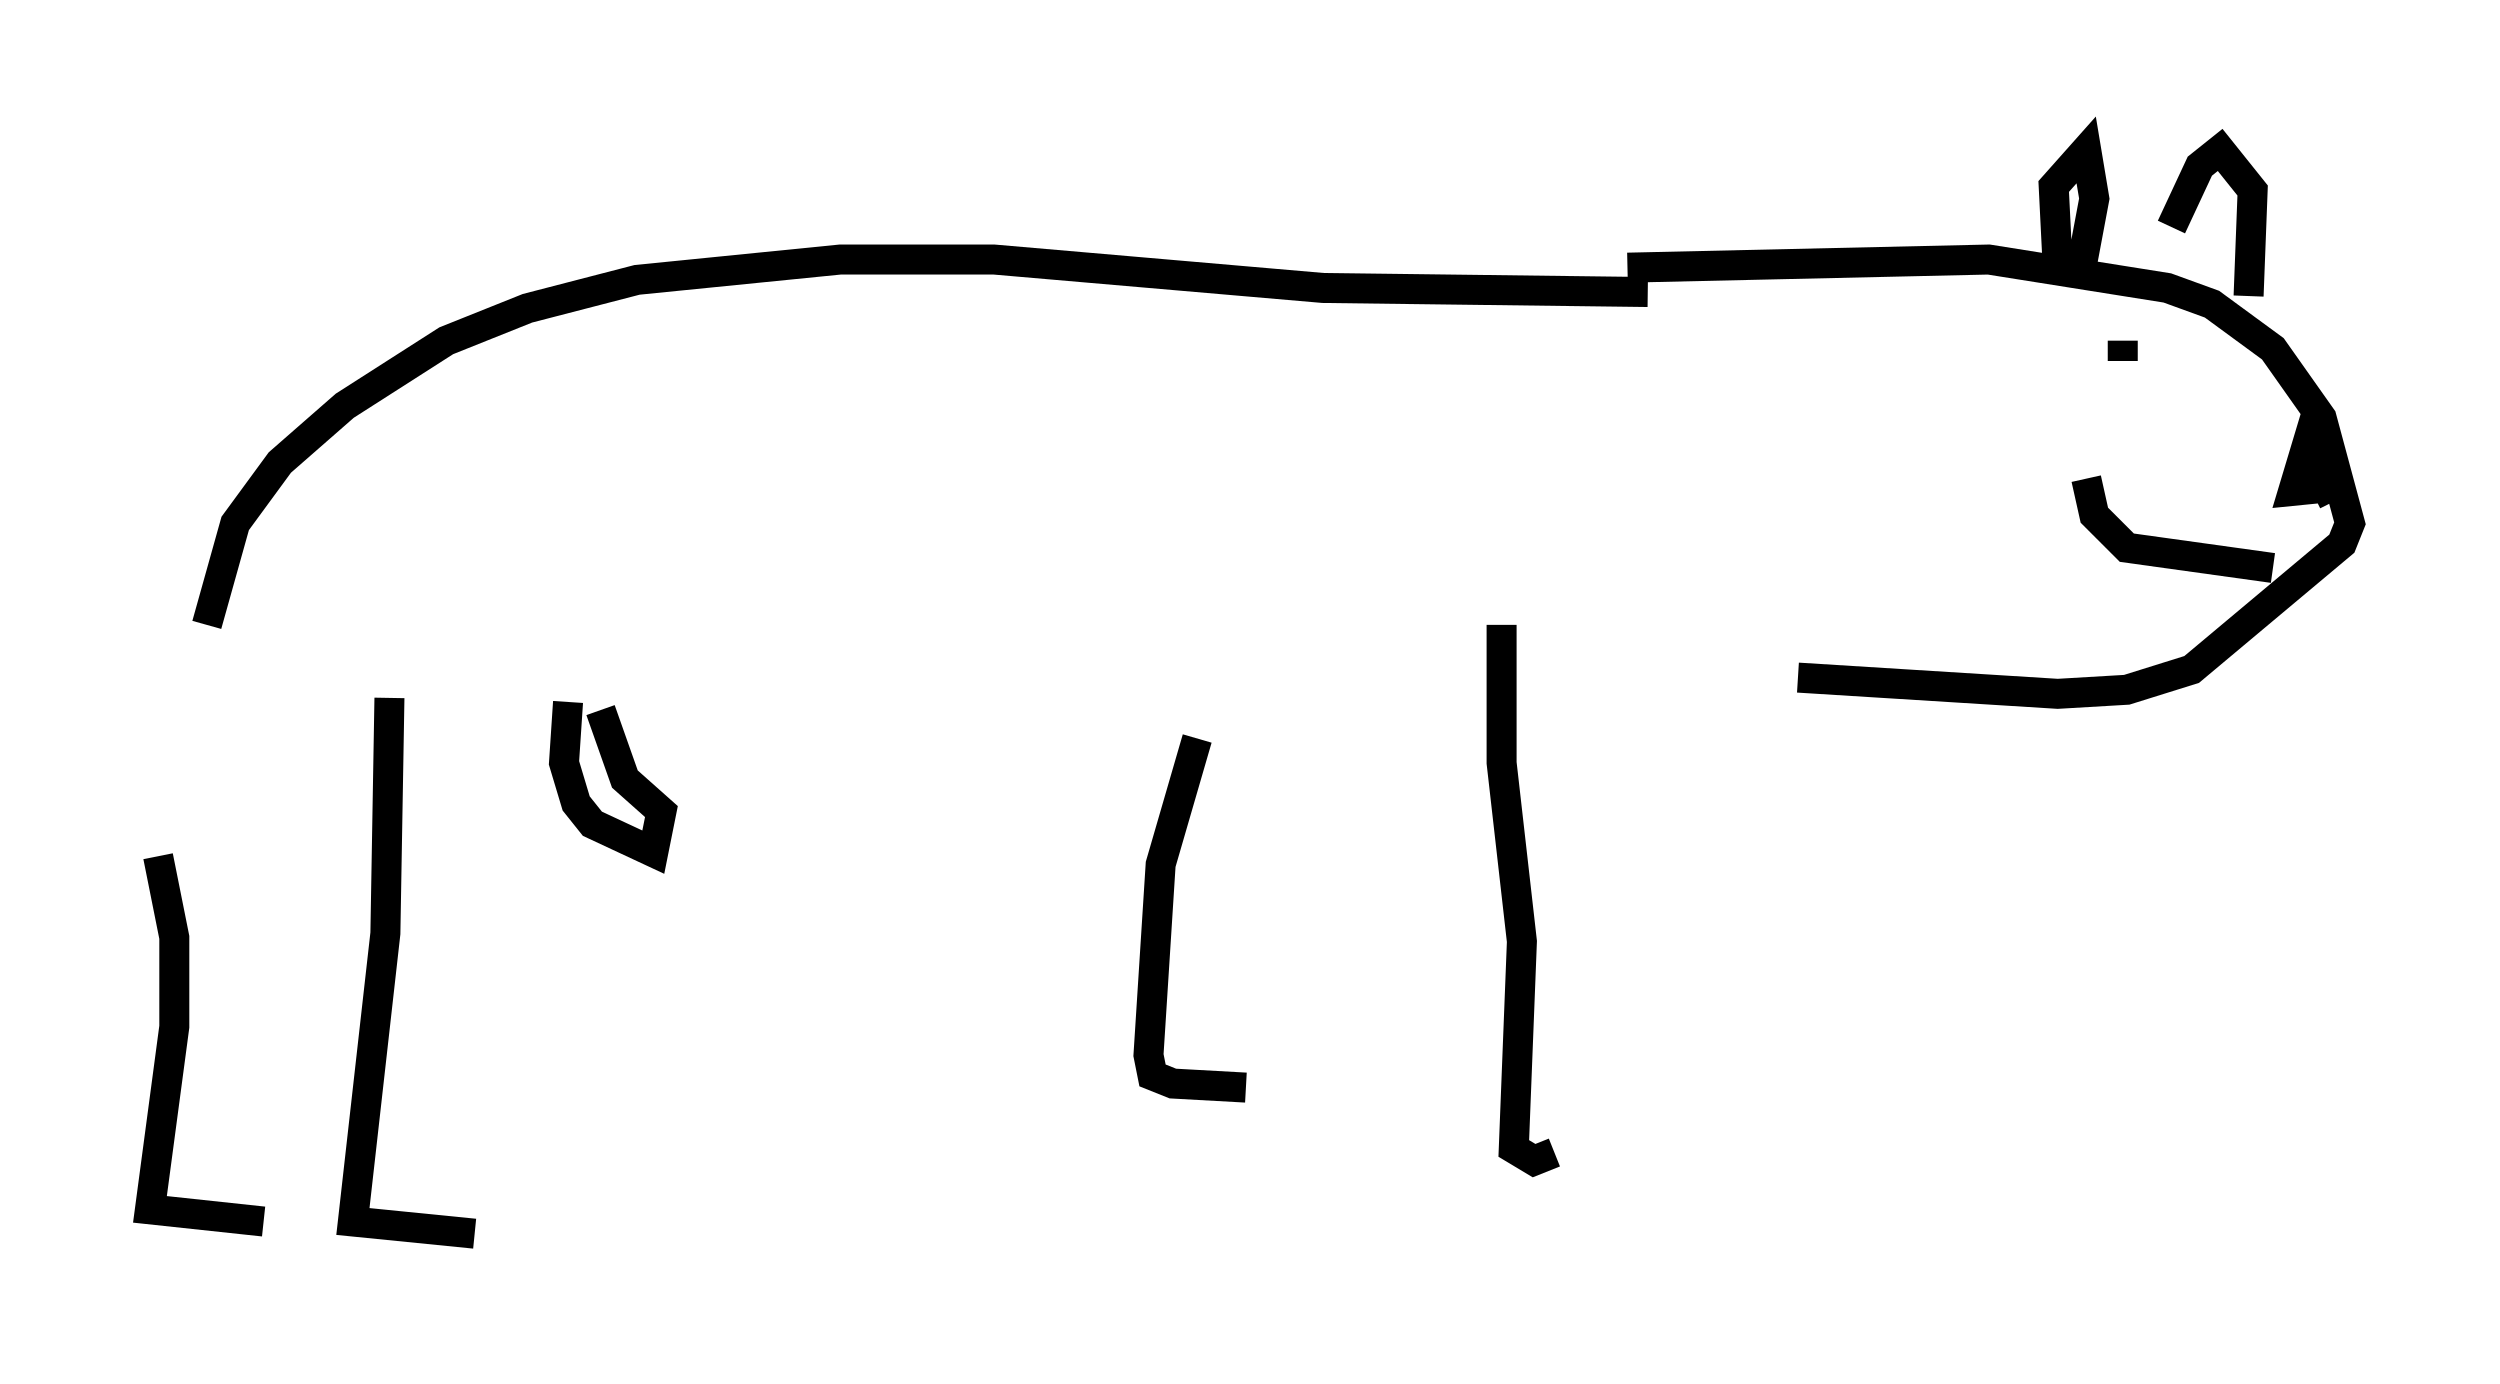 <?xml version="1.0" encoding="utf-8" ?>
<svg baseProfile="full" height="46.13" version="1.1" width="83.342" xmlns="http://www.w3.org/2000/svg" xmlns:ev="http://www.w3.org/2001/xml-events" xmlns:xlink="http://www.w3.org/1999/xlink"><defs /><rect fill="white" height="46.13" width="83.342" x="0" y="0" /><path d="M6.488, 29.086 m0.406, -8.254 l0.947, -3.383 1.488, -2.03 l2.165, -1.894 3.383, -2.165 l2.706, -1.083 3.654, -0.947 l6.766, -0.677 5.142, 0.0 l10.961, 0.947 10.825, 0.135 m-49.661, 18.809 l0.541, 2.706 0.0, 2.977 l-0.812, 6.089 3.789, 0.406 m4.195, -17.456 l-0.135, 7.848 -1.083, 9.607 l4.059, 0.406 m34.235, -20.297 l0.0, 4.601 0.677, 5.954 l-0.271, 6.901 0.677, 0.406 l0.677, -0.271 m-11.908, -13.802 l-1.218, 4.195 -0.406, 6.36 l0.135, 0.677 0.677, 0.271 l2.436, 0.135 m12.72, -27.334 l12.043, -0.271 5.954, 0.947 l1.488, 0.541 2.03, 1.488 l1.624, 2.3 0.947, 3.518 l-0.271, 0.677 -5.007, 4.195 l-2.165, 0.677 -2.3, 0.135 l-8.66, -0.541 m-41.001, 0.812 l-0.135, 2.03 0.406, 1.353 l0.541, 0.677 2.03, 0.947 l0.271, -1.353 -1.218, -1.083 l-0.812, -2.3 m48.579, -14.75 l-0.135, -2.706 1.083, -1.218 l0.271, 1.624 -0.406, 2.165 m2.977, -1.218 l0.947, -2.03 0.677, -0.541 l1.083, 1.353 -0.135, 3.518 m-4.195, 2.165 l0.0, -0.677 m5.007, 7.578 l-4.871, -0.677 -1.083, -1.083 l-0.271, -1.218 m7.442, -1.624 l0.812, 1.218 0.0, 0.677 l-1.353, 0.135 0.406, -1.353 l0.541, 1.353 -0.271, 0.135 " fill="none" stroke="black" stroke-width="1" /></svg>